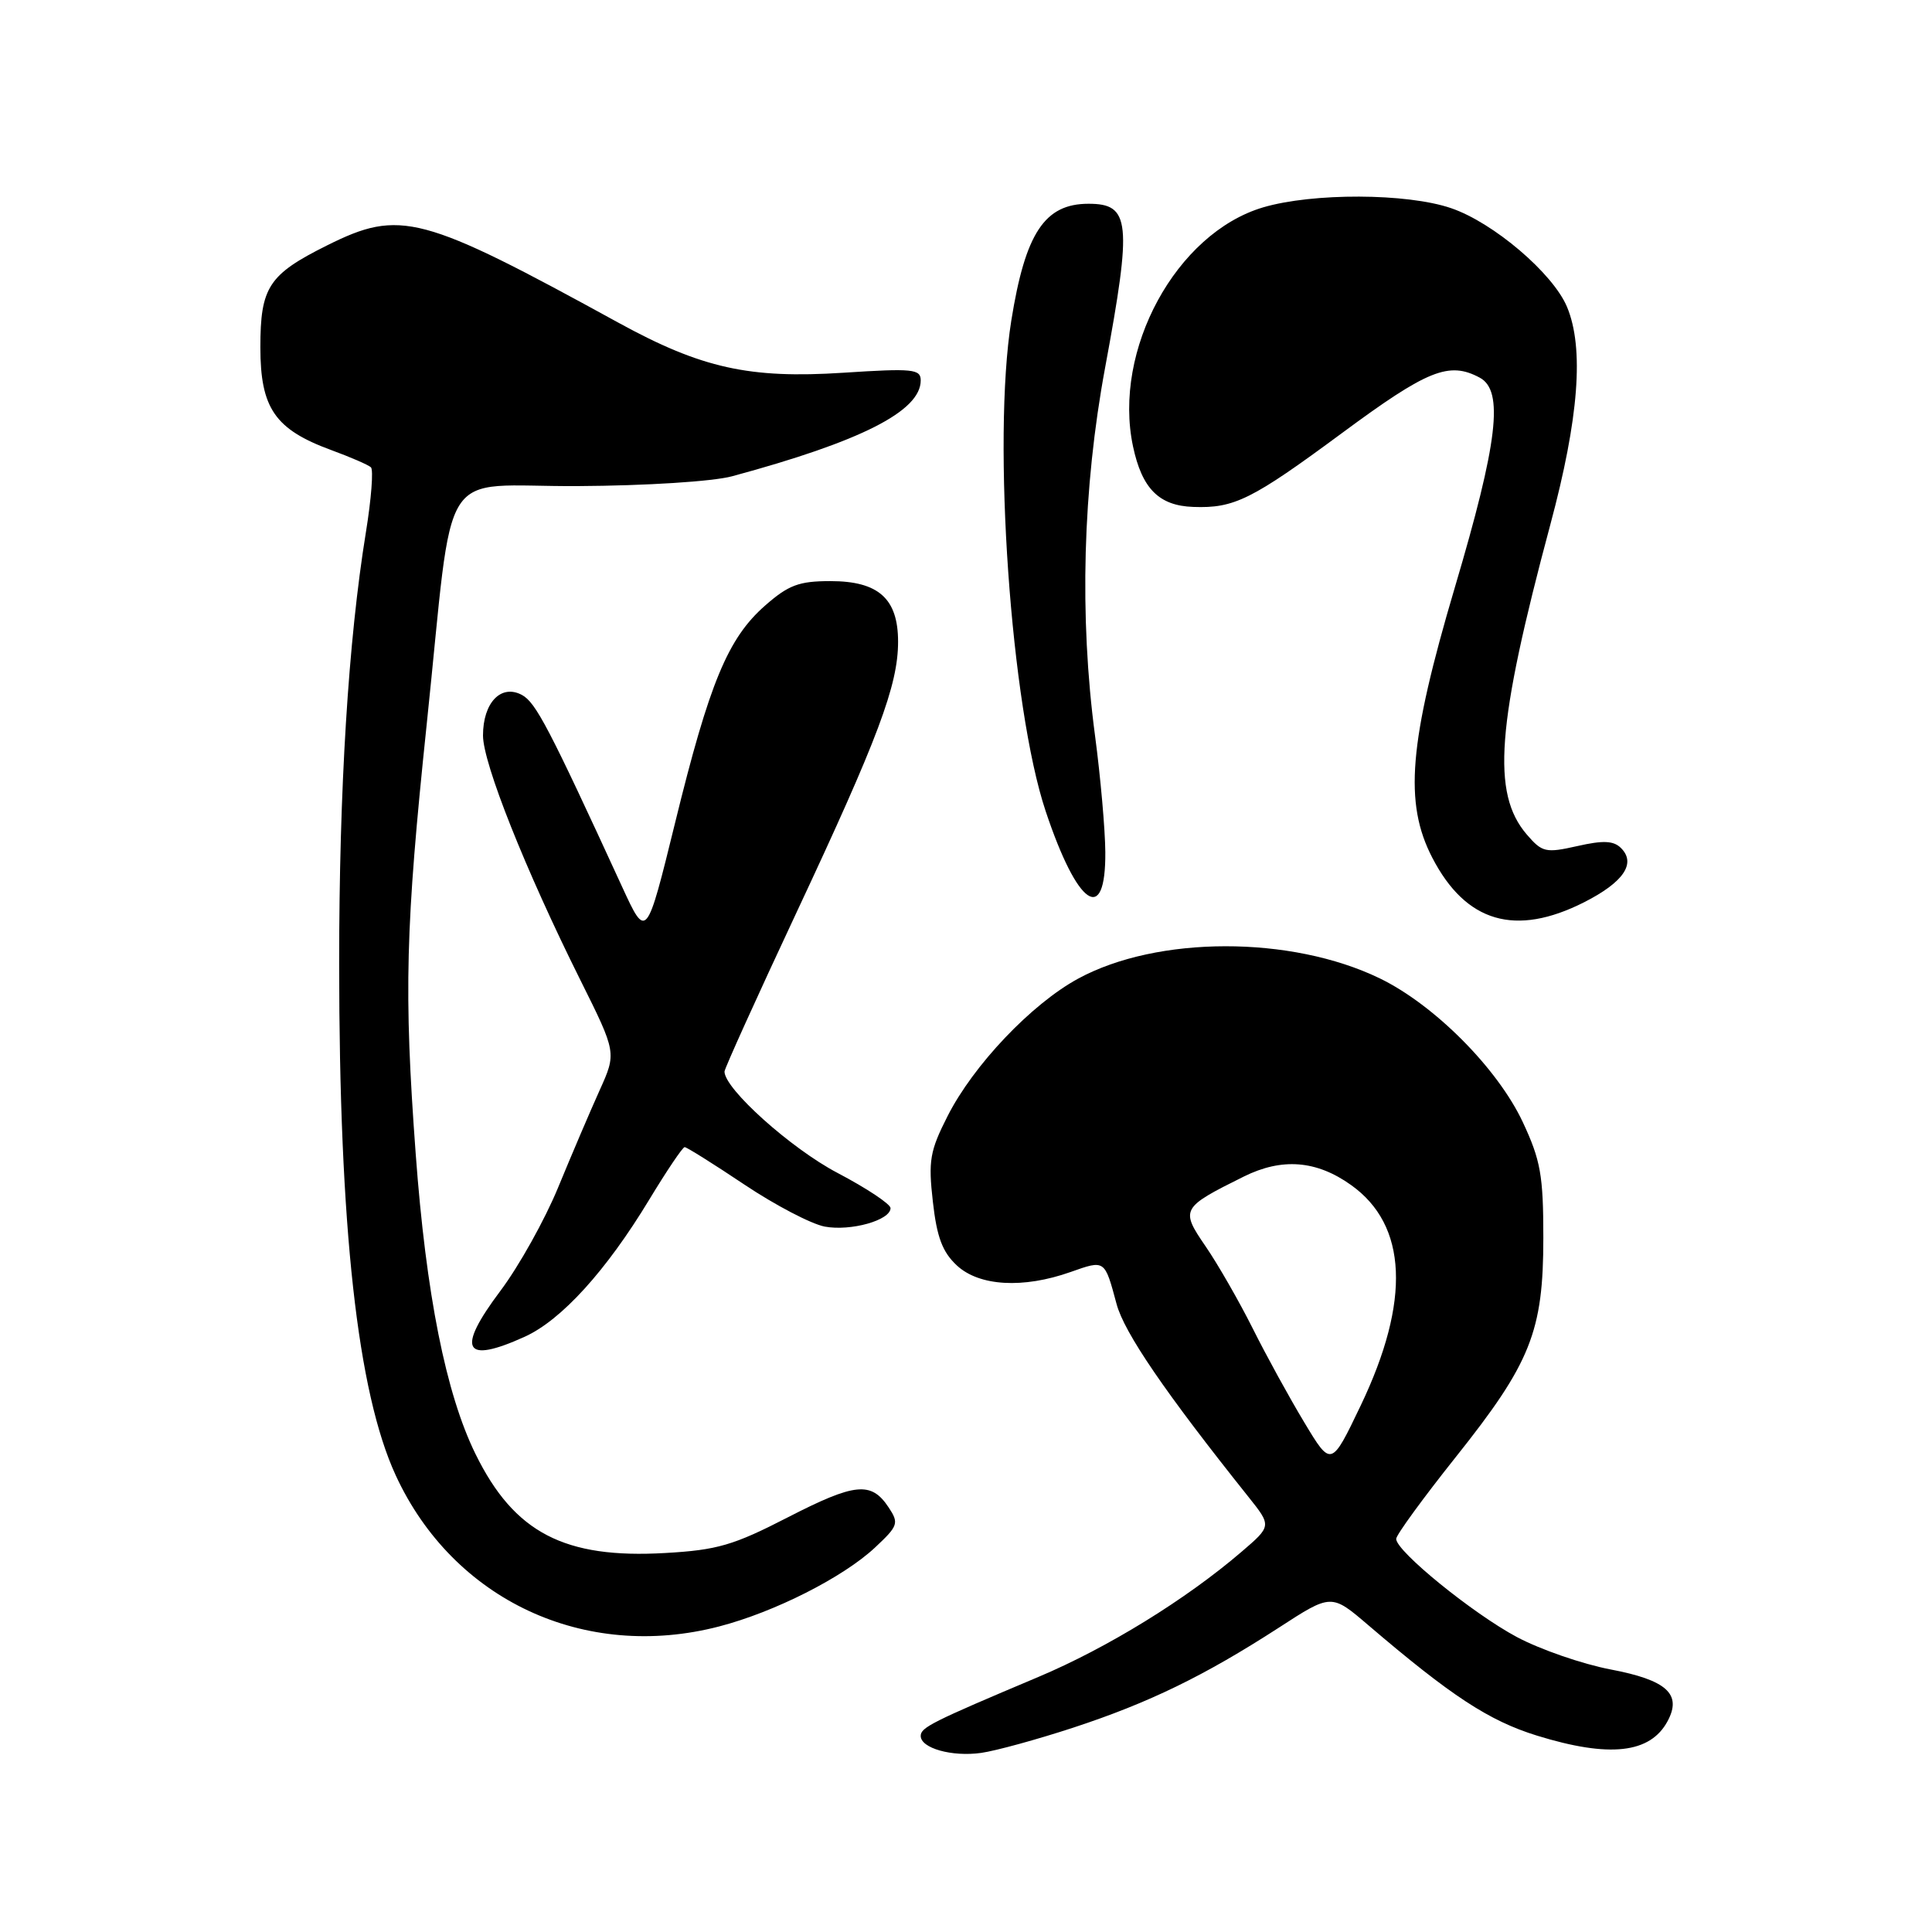 <?xml version="1.0" encoding="UTF-8" standalone="no"?>
<!DOCTYPE svg PUBLIC "-//W3C//DTD SVG 1.1//EN" "http://www.w3.org/Graphics/SVG/1.1/DTD/svg11.dtd" >
<svg xmlns="http://www.w3.org/2000/svg" xmlns:xlink="http://www.w3.org/1999/xlink" version="1.1" viewBox="0 0 256 256">
 <g >
 <path fill="currentColor"
d=" M 142.22 228.92 C 152.24 225.63 159.58 222.06 169.46 215.67 C 176.41 211.16 176.41 211.16 181.29 215.33 C 192.29 224.73 197.29 228.01 203.66 229.98 C 213.27 232.95 218.68 232.34 220.97 228.05 C 222.89 224.47 220.84 222.62 213.41 221.21 C 209.68 220.50 204.10 218.57 201.00 216.92 C 195.17 213.81 185.00 205.55 185.00 203.91 C 185.00 203.40 188.55 198.53 192.88 193.09 C 202.84 180.59 204.50 176.43 204.50 164.00 C 204.50 155.75 204.14 153.74 201.78 148.69 C 198.44 141.57 190.06 133.14 182.81 129.63 C 171.07 123.95 153.35 123.97 142.85 129.68 C 136.67 133.04 128.97 141.15 125.56 147.89 C 123.21 152.51 122.99 153.80 123.61 159.24 C 124.14 163.95 124.88 165.91 126.80 167.69 C 129.76 170.43 135.57 170.77 141.85 168.55 C 146.44 166.93 146.36 166.88 147.95 172.78 C 148.96 176.58 154.41 184.55 165.43 198.35 C 168.50 202.20 168.50 202.20 164.50 205.63 C 157.14 211.94 146.77 218.33 137.60 222.20 C 123.44 228.17 122.00 228.90 122.00 230.02 C 122.00 231.65 126.14 232.81 130.00 232.27 C 131.93 232.00 137.43 230.49 142.22 228.92 Z  M 95.30 215.51 C 102.65 213.60 111.70 209.01 115.92 205.08 C 119.02 202.18 119.14 201.84 117.75 199.74 C 115.44 196.26 113.32 196.47 104.38 201.06 C 97.19 204.76 95.04 205.39 88.17 205.78 C 74.80 206.56 68.14 203.10 63.02 192.69 C 59.09 184.71 56.45 171.49 55.08 152.85 C 53.50 131.43 53.72 122.91 56.54 95.98 C 60.26 60.51 57.73 64.52 76.55 64.41 C 85.62 64.36 94.44 63.80 97.00 63.11 C 114.09 58.49 122.00 54.48 122.00 50.41 C 122.00 48.90 120.96 48.79 111.75 49.39 C 99.30 50.20 92.96 48.79 82.00 42.79 C 55.79 28.41 53.05 27.68 43.33 32.52 C 35.59 36.38 34.50 38.04 34.50 46.02 C 34.50 54.09 36.43 56.90 43.90 59.64 C 46.43 60.57 48.79 61.59 49.15 61.92 C 49.50 62.24 49.20 66.12 48.48 70.55 C 46.15 84.91 44.94 104.46 44.94 127.72 C 44.95 162.67 47.36 184.49 52.44 195.50 C 60.07 212.03 77.47 220.15 95.30 215.51 Z  M 69.54 177.12 C 74.40 174.91 80.33 168.38 86.02 158.97 C 88.34 155.14 90.45 152.00 90.72 152.00 C 90.99 152.00 94.55 154.23 98.63 156.96 C 102.71 159.69 107.50 162.19 109.28 162.53 C 112.73 163.17 118.00 161.69 118.00 160.08 C 118.00 159.55 114.83 157.44 110.96 155.41 C 104.81 152.18 96.00 144.28 96.00 141.99 C 96.00 141.60 100.30 132.10 105.55 120.89 C 116.38 97.78 119.00 90.79 119.00 85.03 C 119.00 79.32 116.41 77.00 110.03 77.00 C 105.86 77.00 104.48 77.52 101.37 80.25 C 96.45 84.57 94.00 90.47 89.46 109.00 C 85.65 124.50 85.65 124.50 82.43 117.50 C 72.70 96.33 70.99 93.07 69.15 92.08 C 66.39 90.61 64.00 93.10 64.00 97.46 C 64.00 101.14 69.61 115.24 76.91 129.88 C 81.70 139.50 81.70 139.50 79.44 144.50 C 78.20 147.25 75.74 153.01 73.97 157.31 C 72.21 161.60 68.76 167.78 66.31 171.04 C 60.42 178.88 61.43 180.80 69.54 177.12 Z  M 209.91 119.55 C 215.13 116.90 216.83 114.40 214.79 112.37 C 213.81 111.39 212.43 111.33 209.00 112.11 C 204.81 113.05 204.35 112.95 202.31 110.58 C 197.61 105.11 198.30 96.09 205.43 69.50 C 209.21 55.41 209.92 46.14 207.64 40.67 C 205.78 36.22 197.88 29.49 192.27 27.58 C 186.42 25.58 173.93 25.54 167.36 27.48 C 155.85 30.90 147.42 46.40 150.13 59.15 C 151.32 64.75 153.57 67.01 158.11 67.17 C 163.54 67.37 165.85 66.23 177.84 57.37 C 189.18 48.99 192.00 47.86 196.07 50.04 C 199.29 51.76 198.48 58.59 192.77 77.85 C 186.68 98.42 186.02 106.39 189.79 113.66 C 194.24 122.24 200.80 124.16 209.91 119.55 Z  M 146.46 112.91 C 146.44 109.93 145.83 103.00 145.10 97.50 C 143.00 81.70 143.46 64.73 146.44 48.68 C 150.02 29.38 149.77 27.00 144.23 27.00 C 138.42 27.00 135.86 30.88 134.00 42.49 C 131.46 58.38 133.94 93.68 138.56 107.50 C 142.77 120.11 146.53 122.68 146.46 112.91 Z  M 172.81 188.45 C 170.84 185.18 167.76 179.57 165.98 176.00 C 164.19 172.43 161.40 167.56 159.77 165.18 C 156.38 160.24 156.51 160.02 164.81 155.90 C 169.87 153.39 174.44 153.75 179.02 157.02 C 186.50 162.34 186.94 172.35 180.31 186.22 C 176.39 194.41 176.39 194.41 172.81 188.45 Z "/>
</g>
</svg>